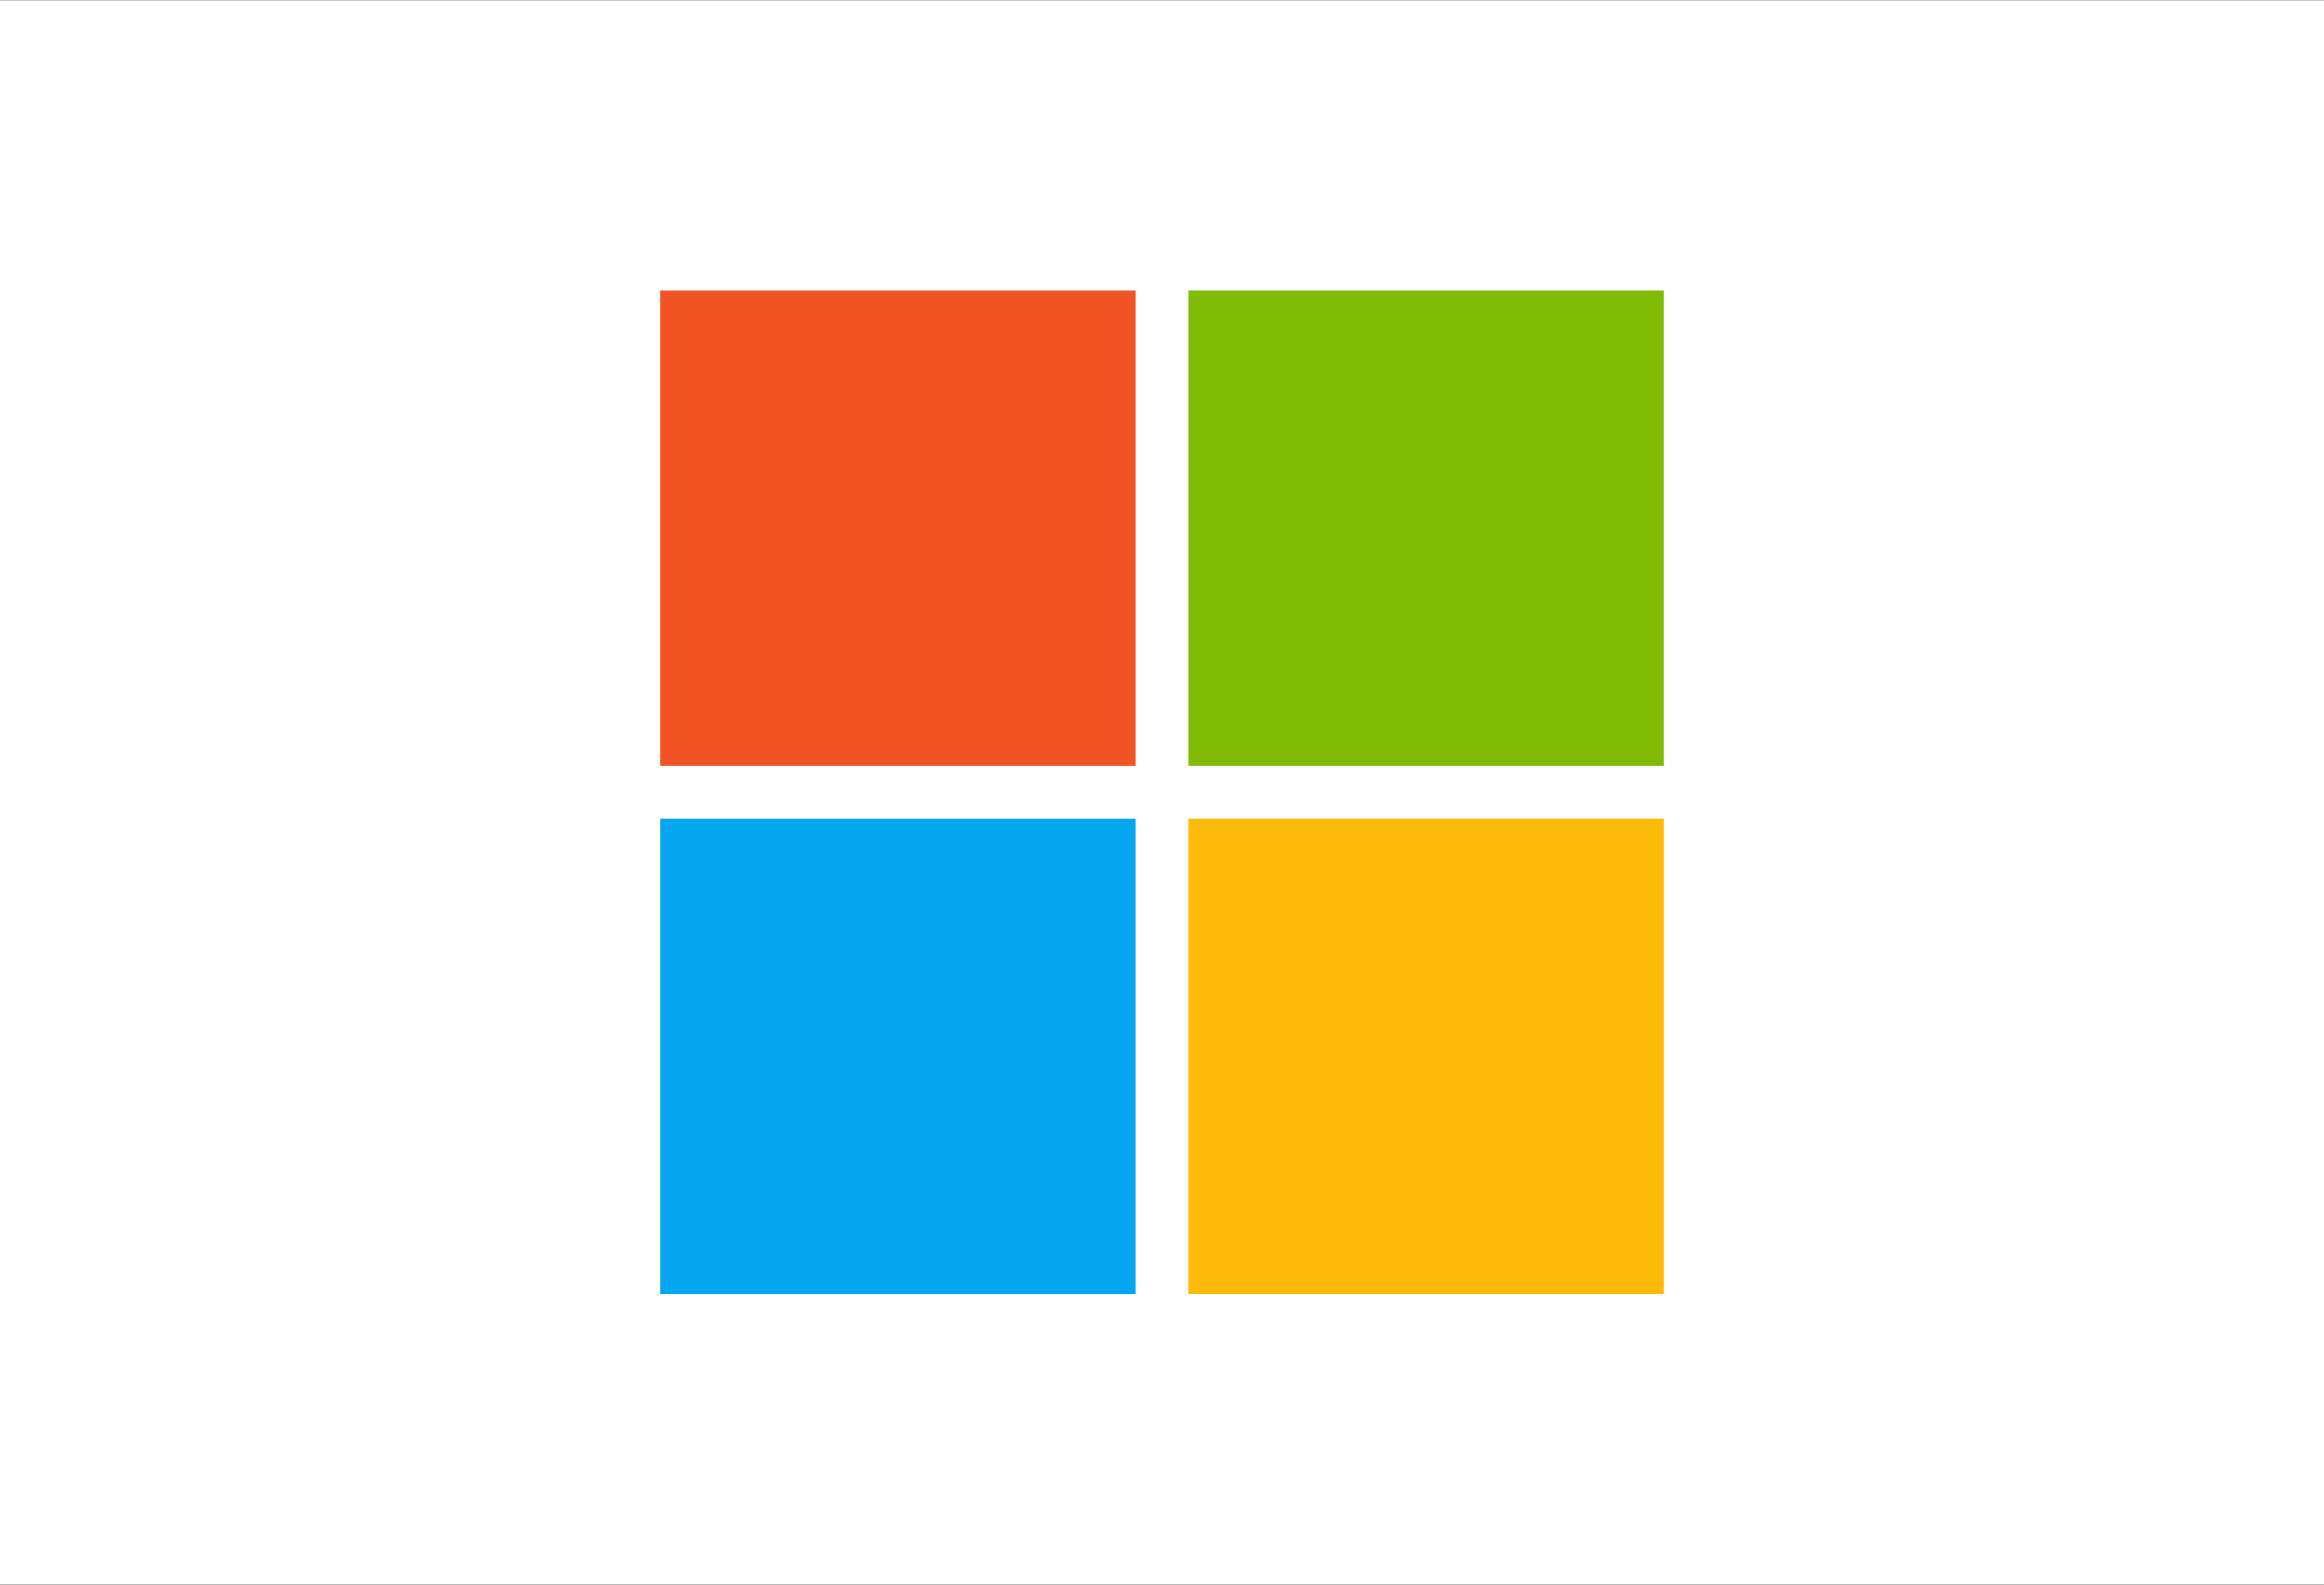 <svg xmlns="http://www.w3.org/2000/svg" width="110" height="75">
  <rect width="100%" height="100%" fill="#333333" stroke="none"/>
  <path vector-effect="non-scaling-stroke" d="M0 .011h110V74.99H0z" fill="#fff" />
  <path vector-effect="non-scaling-stroke" d="M56.25 61.25v-22.5h22.5v22.5z" fill="#feba08" />
  <path vector-effect="non-scaling-stroke" d="M31.25 61.25v-22.5h22.5v22.5z" fill="#05a6f0" />
  <path vector-effect="non-scaling-stroke" d="M56.25 36.25v-22.5h22.5v22.5z" fill="#80bc06" />
  <path vector-effect="non-scaling-stroke" d="M31.25 36.25v-22.5h22.5v22.5z" fill="#f25325" />
</svg>